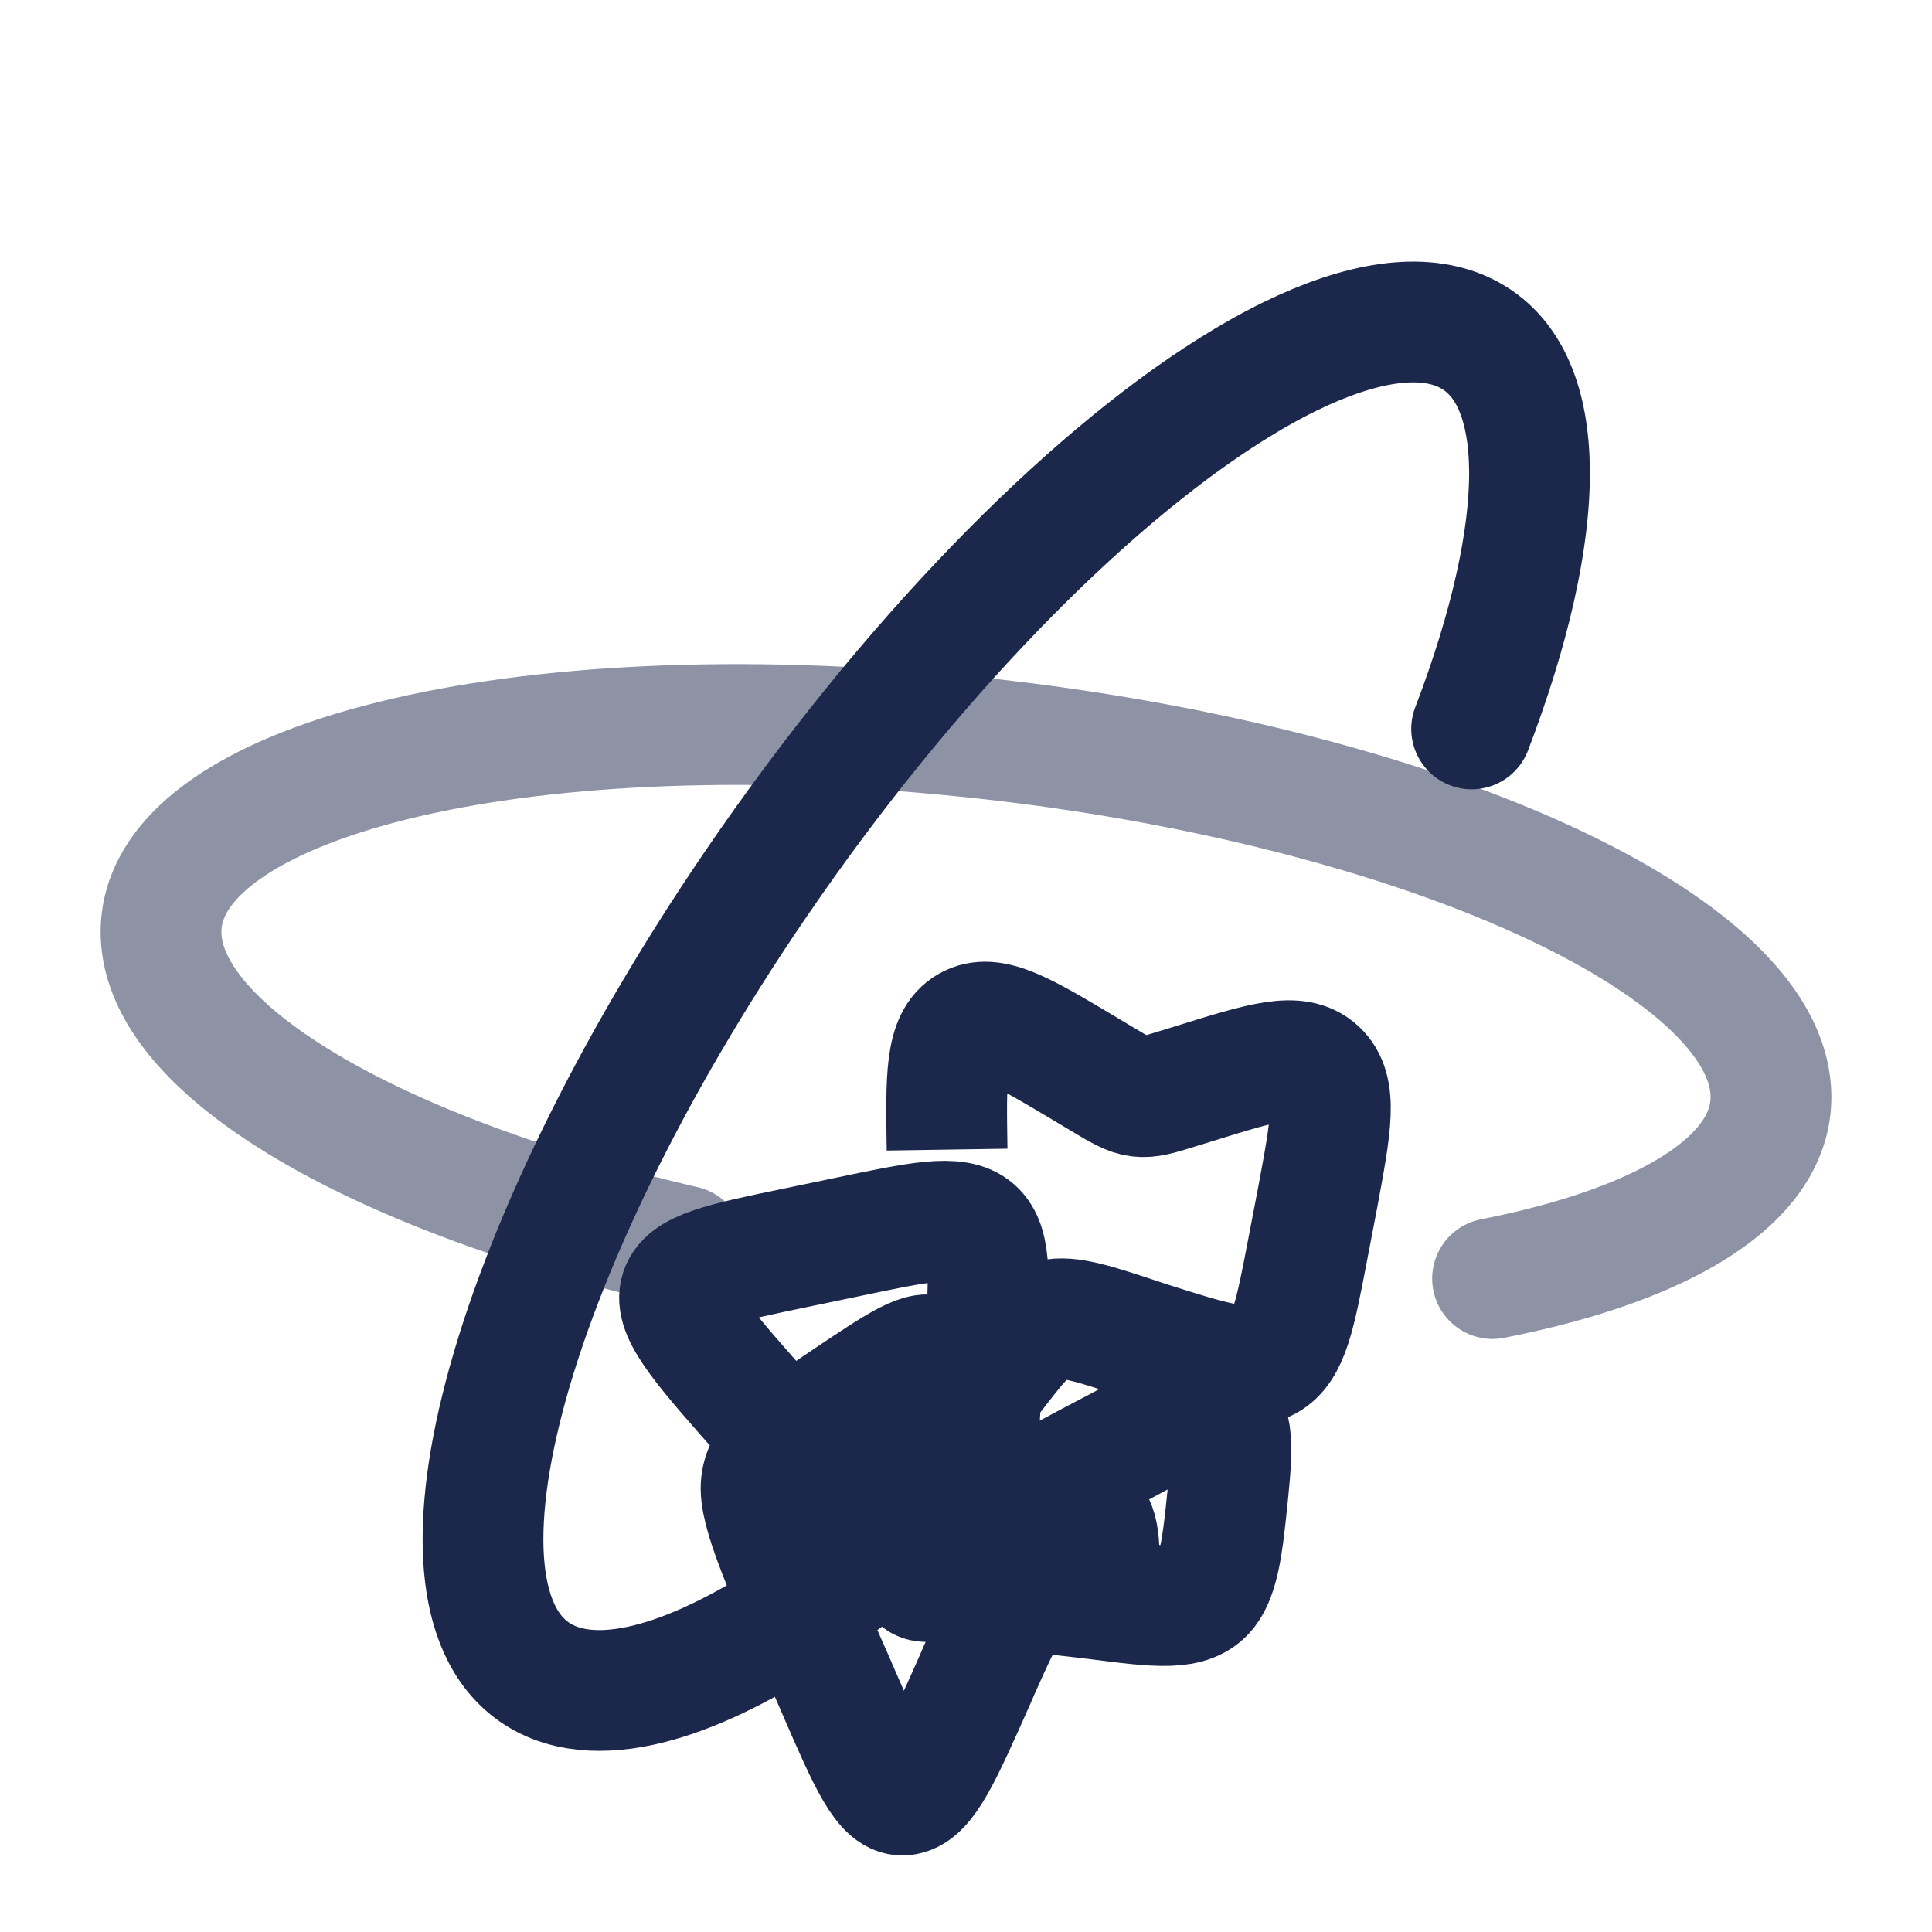 <svg viewBox="0 0 24 24" fill="none" xmlns="http://www.w3.org/2000/svg">
  <g id="SVGRepo_bgCarrier" stroke-width="0"></g>
  <g id="SVGRepo_tracerCarrier" stroke-linecap="round" stroke-linejoin="round"></g>
  <g id="SVGRepo_iconCarrier" class="rotating-star"> <!-- Added rotating-star class here -->
    <path opacity="0.5" class="glowing-line" d="M21.995 13.52C21.943 12.919 21.456 12.314 20.644 11.75M21.995 13.52C22.022 13.828 21.933 14.116 21.743 14.381C21.357 14.917 20.552 15.357 19.442 15.67C21.1 15.202 22.077 14.452 21.995 13.52ZM21.995 13.52C21.984 13.393 21.954 13.267 21.905 13.14C21.818 12.912 21.671 12.685 21.472 12.462C21.116 12.063 20.59 11.674 19.929 11.31M21.995 13.52C22.09 14.611 20.737 15.452 18.541 15.883M20.644 11.75C18.857 10.509 15.491 9.468 11.696 9.12C6.176 8.613 1.837 9.761 2.005 11.684M20.644 11.75C20.085 11.362 19.372 10.993 18.541 10.66C19.051 10.865 19.517 11.082 19.929 11.31M2.005 11.684C2.016 11.811 2.046 11.938 2.095 12.065C2.182 12.292 2.329 12.519 2.528 12.743C2.884 13.142 3.41 13.53 4.071 13.895M2.005 11.684C1.923 10.752 2.9 10.002 4.558 9.534C3.448 9.847 2.643 10.287 2.257 10.823C2.067 11.088 1.978 11.376 2.005 11.684ZM2.005 11.684C2.057 12.285 2.544 12.891 3.356 13.455M4.071 13.895C4.483 14.122 4.949 14.34 5.459 14.544C4.628 14.211 3.915 13.842 3.356 13.455M4.071 13.895C5.021 14.418 6.252 14.891 7.665 15.271M3.356 13.455C4.513 14.258 6.332 14.977 8.5 15.479M19.929 11.31C18.979 10.786 17.748 10.313 16.335 9.934" stroke="#1C274C" stroke-width="1.5" stroke-linecap="round"></path>
    <path d="M15.274 4.851C15.534 4.687 15.785 4.545 16.027 4.427C16.908 3.997 17.664 3.876 18.202 4.136C18.478 4.27 18.68 4.495 18.811 4.798C18.934 5.082 18.996 5.433 19 5.842M15.274 4.851C13.46 5.996 11.276 8.214 9.382 10.992C6.239 15.602 5.081 20.014 6.788 20.859M15.274 4.851C14.886 5.096 14.48 5.391 14.063 5.73M6.788 20.859C6.791 20.86 6.795 20.862 6.798 20.864C6.912 20.919 7.035 20.957 7.167 20.978C7.404 21.017 7.669 21.003 7.958 20.941C8.474 20.83 9.063 20.564 9.699 20.166C9.848 20.073 9.999 19.972 10.153 19.865C10.409 19.686 10.671 19.487 10.937 19.27L12.111 18.316M6.788 20.859C5.962 20.45 5.807 19.207 6.222 17.511M18.778 7.489C18.928 6.874 19.004 6.319 19 5.842M19 5.842C19.007 6.698 18.759 7.804 18.281 9.055" stroke="#1C274C" stroke-width="1.5" stroke-linecap="round"></path>
    <path d="M11.765 14.281C11.751 13.371 11.744 12.916 12.031 12.75C12.318 12.584 12.709 12.818 13.491 13.285L13.693 13.406C13.915 13.539 14.026 13.605 14.148 13.62C14.271 13.636 14.39 13.599 14.63 13.524L14.848 13.457C15.691 13.195 16.112 13.064 16.366 13.298C16.619 13.532 16.536 13.976 16.371 14.864L16.247 15.51C16.089 16.336 16.011 16.749 15.739 16.899C15.468 17.049 15.062 16.921 14.25 16.663C13.606 16.448 13.285 16.34 13.049 16.398C12.813 16.456 12.64 16.683 12.293 17.136L11.775 17.825C11.307 18.443 11.073 18.752 10.808 18.756C10.544 18.759 10.281 18.466 9.755 17.878L9.53 17.629C8.767 16.768 8.385 16.338 8.448 16.061C8.51 15.784 8.977 15.688 9.91 15.495L10.496 15.373C11.419 15.179 11.881 15.082 12.103 15.276C12.325 15.471 12.291 15.93 12.222 16.849L12.19 17.285C12.135 18.058 12.107 18.445 12.308 18.582C12.51 18.719 12.85 18.536 13.531 18.17L13.925 17.963C14.603 17.598 14.942 17.416 15.143 17.557C15.344 17.697 15.306 18.064 15.228 18.796C15.188 19.161 15.141 19.56 14.99 19.753C14.785 20.015 14.39 19.964 13.601 19.862L13.53 19.854C13.064 19.798 12.83 19.769 12.677 19.855C12.523 19.94 12.401 20.214 12.157 20.761L12.11 20.87C11.7 21.792 11.496 22.253 11.243 22.296C10.991 22.34 10.793 21.884 10.398 20.974L10.354 20.872C9.731 19.462 9.42 18.758 9.457 18.429C9.494 18.1 9.797 17.874 10.404 17.464L10.539 17.373C11.17 16.95 11.486 16.739 11.618 16.867C11.751 16.995 11.69 17.345 11.565 18.045L11.464 18.62C11.354 19.221 11.3 19.523 11.419 19.618C11.539 19.714 11.813 19.561 12.362 19.254L12.511 19.167C13.071 18.853 13.351 18.696 13.514 18.832C13.678 18.968 13.665 19.273 13.639 19.84C13.633 19.978 13.611 20.119 13.574 20.26" stroke="#1C274C" stroke-width="1.5"></path>
  </g>
</svg>

